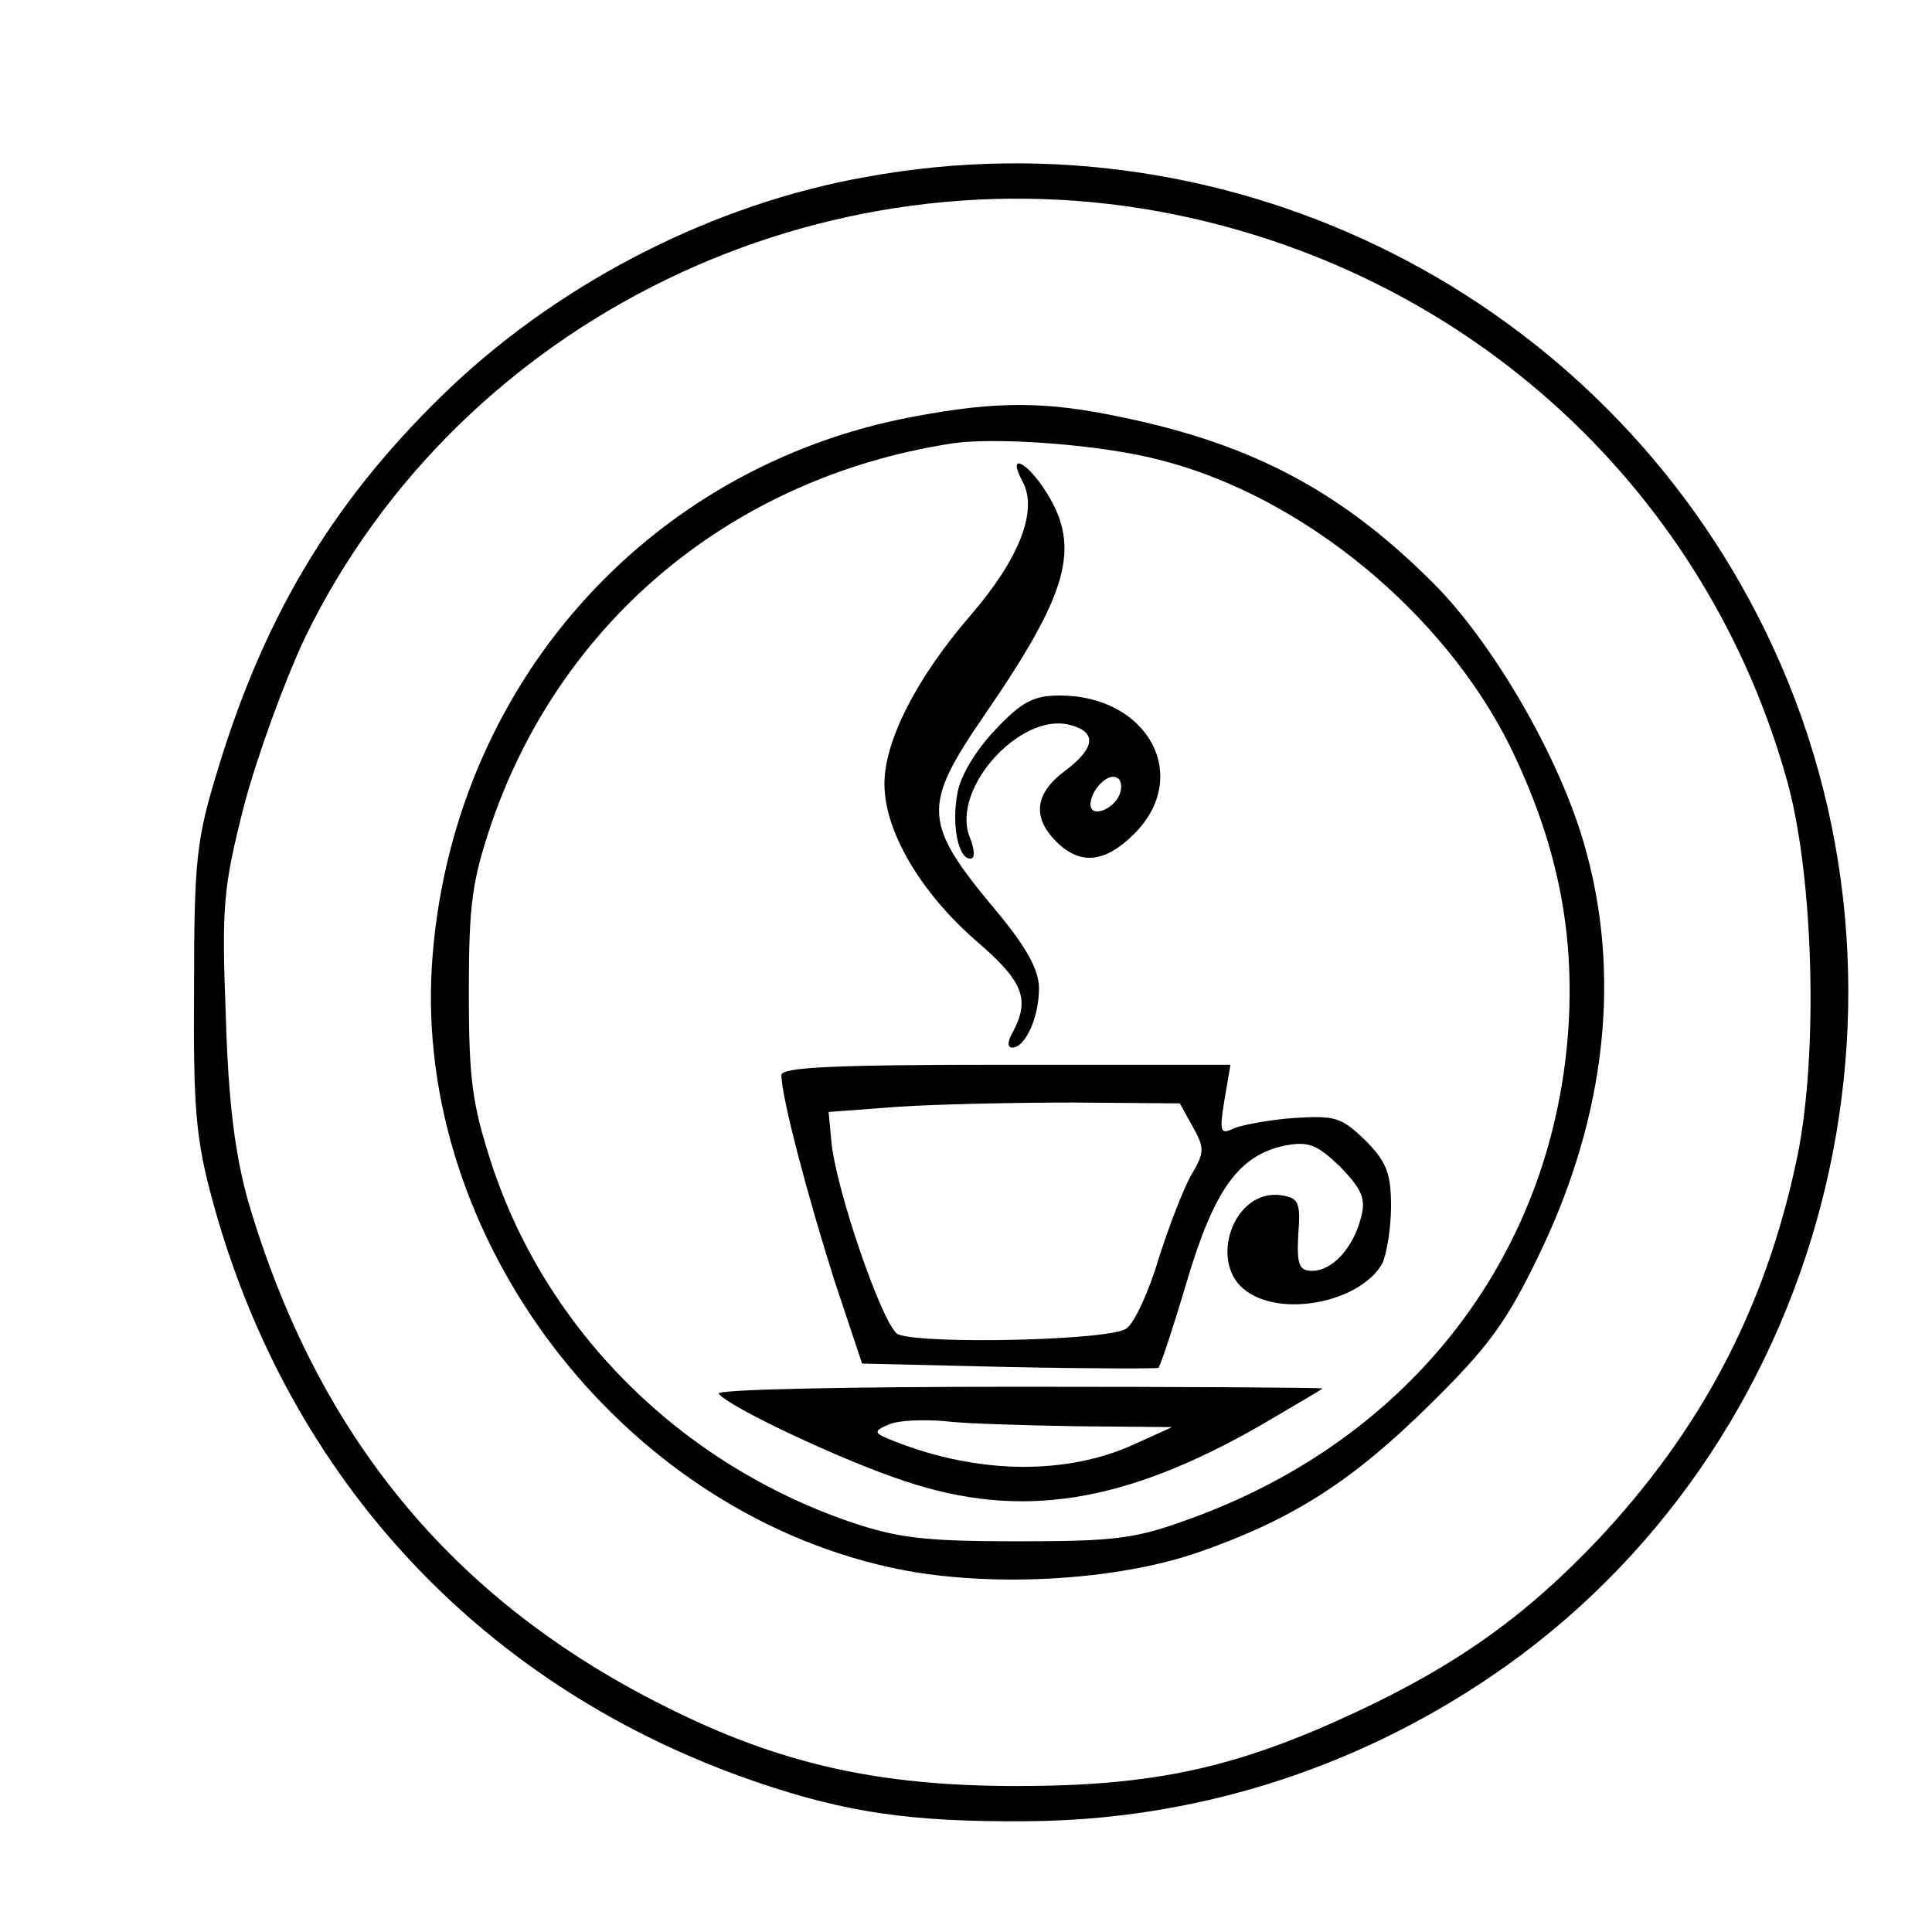 <?xml version="1.0" standalone="no"?>
<!DOCTYPE svg PUBLIC "-//W3C//DTD SVG 20010904//EN"
 "http://www.w3.org/TR/2001/REC-SVG-20010904/DTD/svg10.dtd">
<svg version="1.0" xmlns="http://www.w3.org/2000/svg"
 width="225pt" height="225pt" viewBox="0 0 225 225"
 preserveAspectRatio="xMidYMid meet">
<g transform="translate(0,225) scale(0.1,-0.1)"
fill="#000000" stroke="none">
<path d="M1009 2044 c-176 -31 -351 -120 -482 -243 -134 -127 -217 -262 -273
-446 -25 -82 -28 -104 -28 -255 -1 -142 2 -177 22 -250 89 -325 317 -568 635
-676 103 -35 179 -46 312 -45 193 1 380 59 542 169 389 264 527 791 319 1217
-190 390 -619 607 -1047 529z m360 -44 c347 -71 620 -324 713 -662 31 -114 36
-327 9 -445 -37 -170 -111 -309 -229 -435 -84 -89 -165 -147 -283 -202 -139
-65 -235 -86 -395 -86 -162 0 -277 26 -410 93 -248 124 -405 316 -485 588 -15
54 -23 113 -26 215 -5 130 -3 150 21 245 15 57 47 145 71 196 180 371 603 577
1014 493z"/>
<path d="M1065 1765 c-313 -58 -541 -317 -562 -639 -20 -318 218 -631 532
-701 110 -25 264 -17 363 18 108 38 177 82 268 172 68 67 89 96 127 175 78
162 96 328 51 480 -29 99 -102 225 -169 295 -108 110 -213 167 -368 199 -89
19 -146 19 -242 1z m287 -51 c165 -42 330 -178 407 -334 53 -109 74 -209 68
-320 -15 -267 -181 -484 -439 -578 -65 -24 -87 -27 -203 -27 -110 0 -140 4
-196 23 -197 68 -352 222 -416 415 -23 71 -27 98 -27 202 0 104 4 130 27 198
82 236 281 400 532 440 51 9 181 -1 247 -19z"/>
<path d="M1191 1689 c18 -34 -4 -90 -61 -156 -63 -73 -100 -146 -100 -196 0
-55 42 -126 106 -182 55 -47 64 -68 44 -106 -7 -12 -7 -19 -1 -19 15 0 31 35
31 69 0 21 -14 47 -48 88 -88 105 -89 123 -15 231 97 141 112 194 72 258 -23
37 -47 48 -28 13z"/>
<path d="M1159 1400 c-22 -23 -41 -54 -44 -74 -7 -37 1 -76 15 -76 6 0 5 11
-1 26 -21 56 59 144 116 130 33 -8 31 -27 -5 -54 -35 -26 -38 -54 -10 -82 28
-28 57 -25 91 9 67 67 16 161 -87 161 -30 0 -44 -7 -75 -40z m145 -75 c-7 -18
-34 -28 -34 -12 0 17 21 38 31 31 5 -2 6 -11 3 -19z"/>
<path d="M910 998 c0 -26 32 -146 62 -240 l32 -96 170 -4 c94 -2 173 -2 175
-1 2 1 17 46 33 100 32 108 61 148 115 159 27 5 37 1 64 -25 25 -26 30 -37 24
-59 -9 -35 -33 -62 -57 -62 -15 0 -18 7 -16 43 3 37 0 42 -20 45 -56 8 -86
-80 -40 -112 44 -31 134 -11 158 33 5 11 10 41 10 66 0 38 -5 52 -30 77 -28
27 -35 29 -83 26 -28 -2 -60 -8 -70 -12 -16 -8 -17 -4 -11 33 l7 41 -262 0
c-202 0 -261 -3 -261 -12z m479 -60 c14 -25 14 -30 -2 -57 -9 -16 -26 -60 -38
-98 -11 -37 -28 -74 -37 -80 -16 -14 -235 -19 -266 -7 -17 7 -74 172 -78 227
l-3 32 80 6 c44 3 136 5 205 5 l124 -1 15 -27z"/>
<path d="M837 627 c9 -14 141 -77 217 -102 135 -45 255 -26 414 65 39 23 72
42 72 43 0 1 -159 2 -354 2 -195 0 -352 -3 -349 -8z m417 -38 l111 -1 -44 -20
c-79 -36 -181 -35 -278 3 -26 10 -27 12 -8 20 11 5 40 6 64 4 24 -3 94 -5 155
-6z"/>
</g>
</svg>
